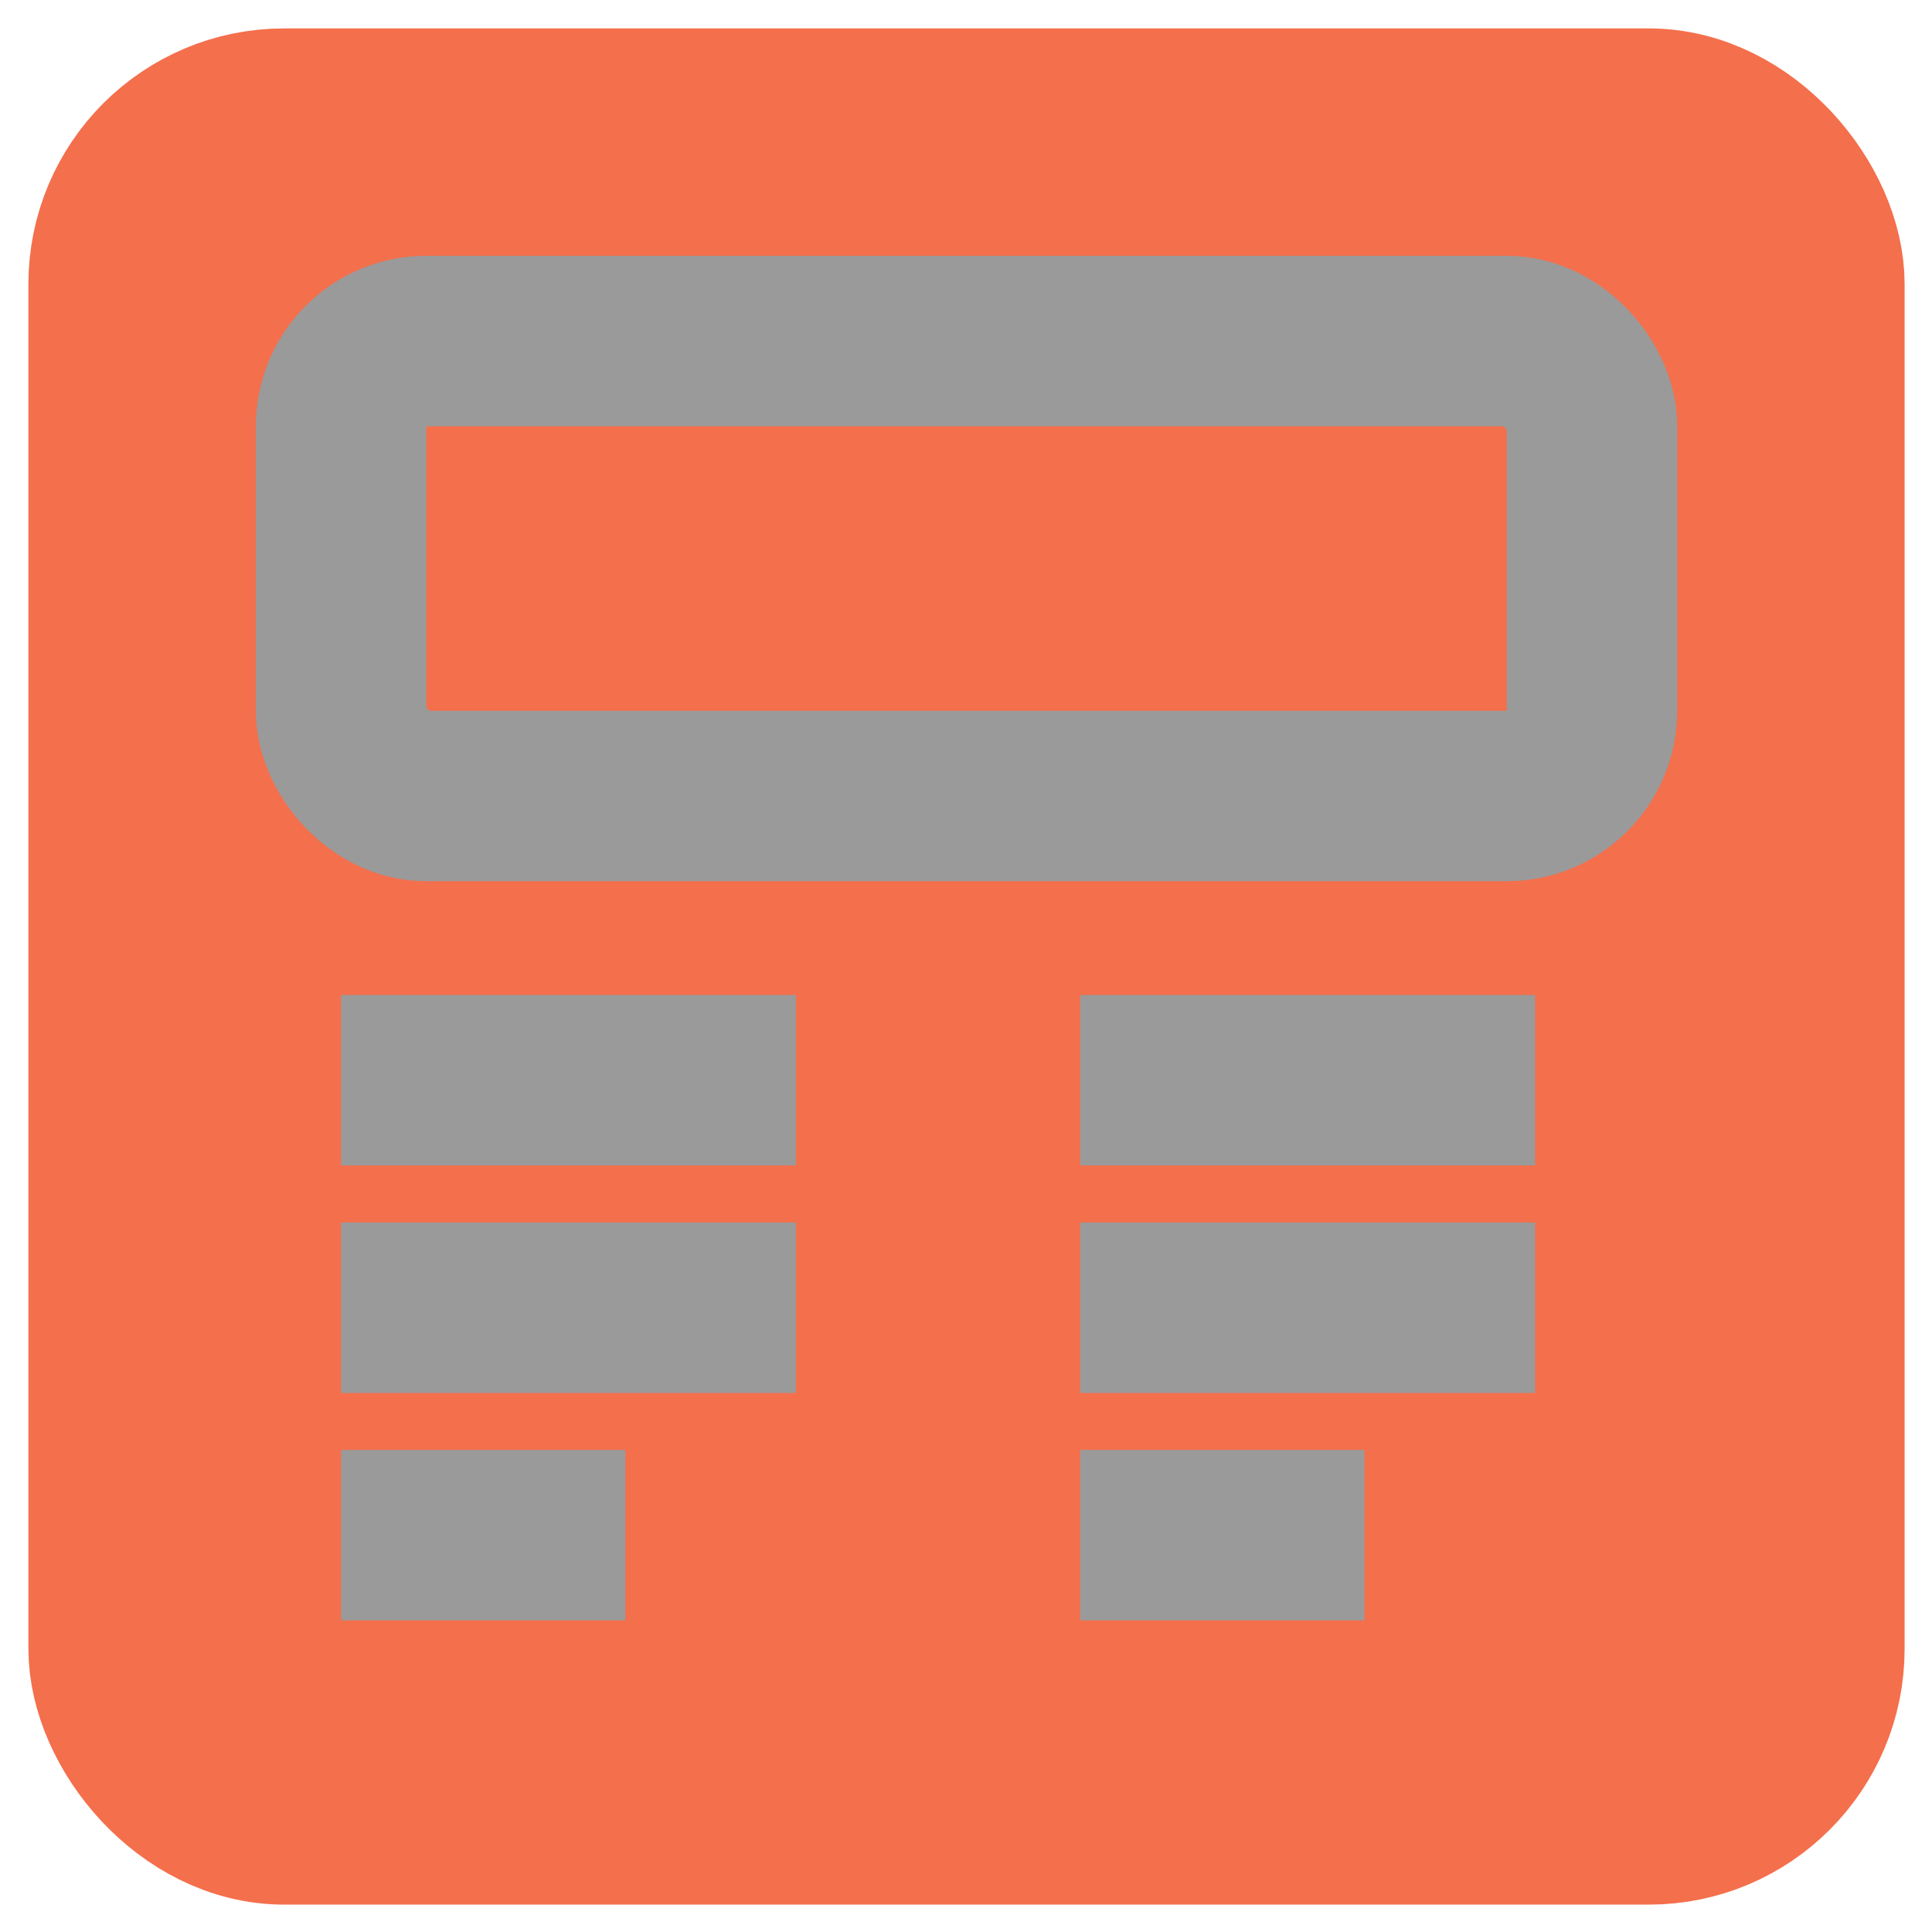 <svg width="17" height="17" viewBox="0 0 17 17" fill="none" xmlns="http://www.w3.org/2000/svg">
<rect x="1" y="1" width="15" height="15" fill="#F46F4C"/>
<rect x="1" y="1" width="15.009" height="15.009" rx="1.5" stroke="#F46F4C" stroke-width="1.5"/>
<path d="M9.505 9.505H13.507" stroke="#9A9A9A" stroke-width="1.5"/>
<path d="M9.505 11.507H13.507" stroke="#9A9A9A" stroke-width="1.5"/>
<path d="M9.505 13.508H12.006" stroke="#9A9A9A" stroke-width="1.5"/>
<path d="M3.001 9.505H7.003" stroke="#9A9A9A" stroke-width="1.5"/>
<path d="M3.001 11.507H7.003" stroke="#9A9A9A" stroke-width="1.5"/>
<path d="M3.001 13.508H5.503" stroke="#9A9A9A" stroke-width="1.5"/>
<rect x="3.001" y="3.001" width="11.007" height="4.003" rx="0.75" stroke="#9A9A9A" stroke-width="1.5"/>
</svg>
